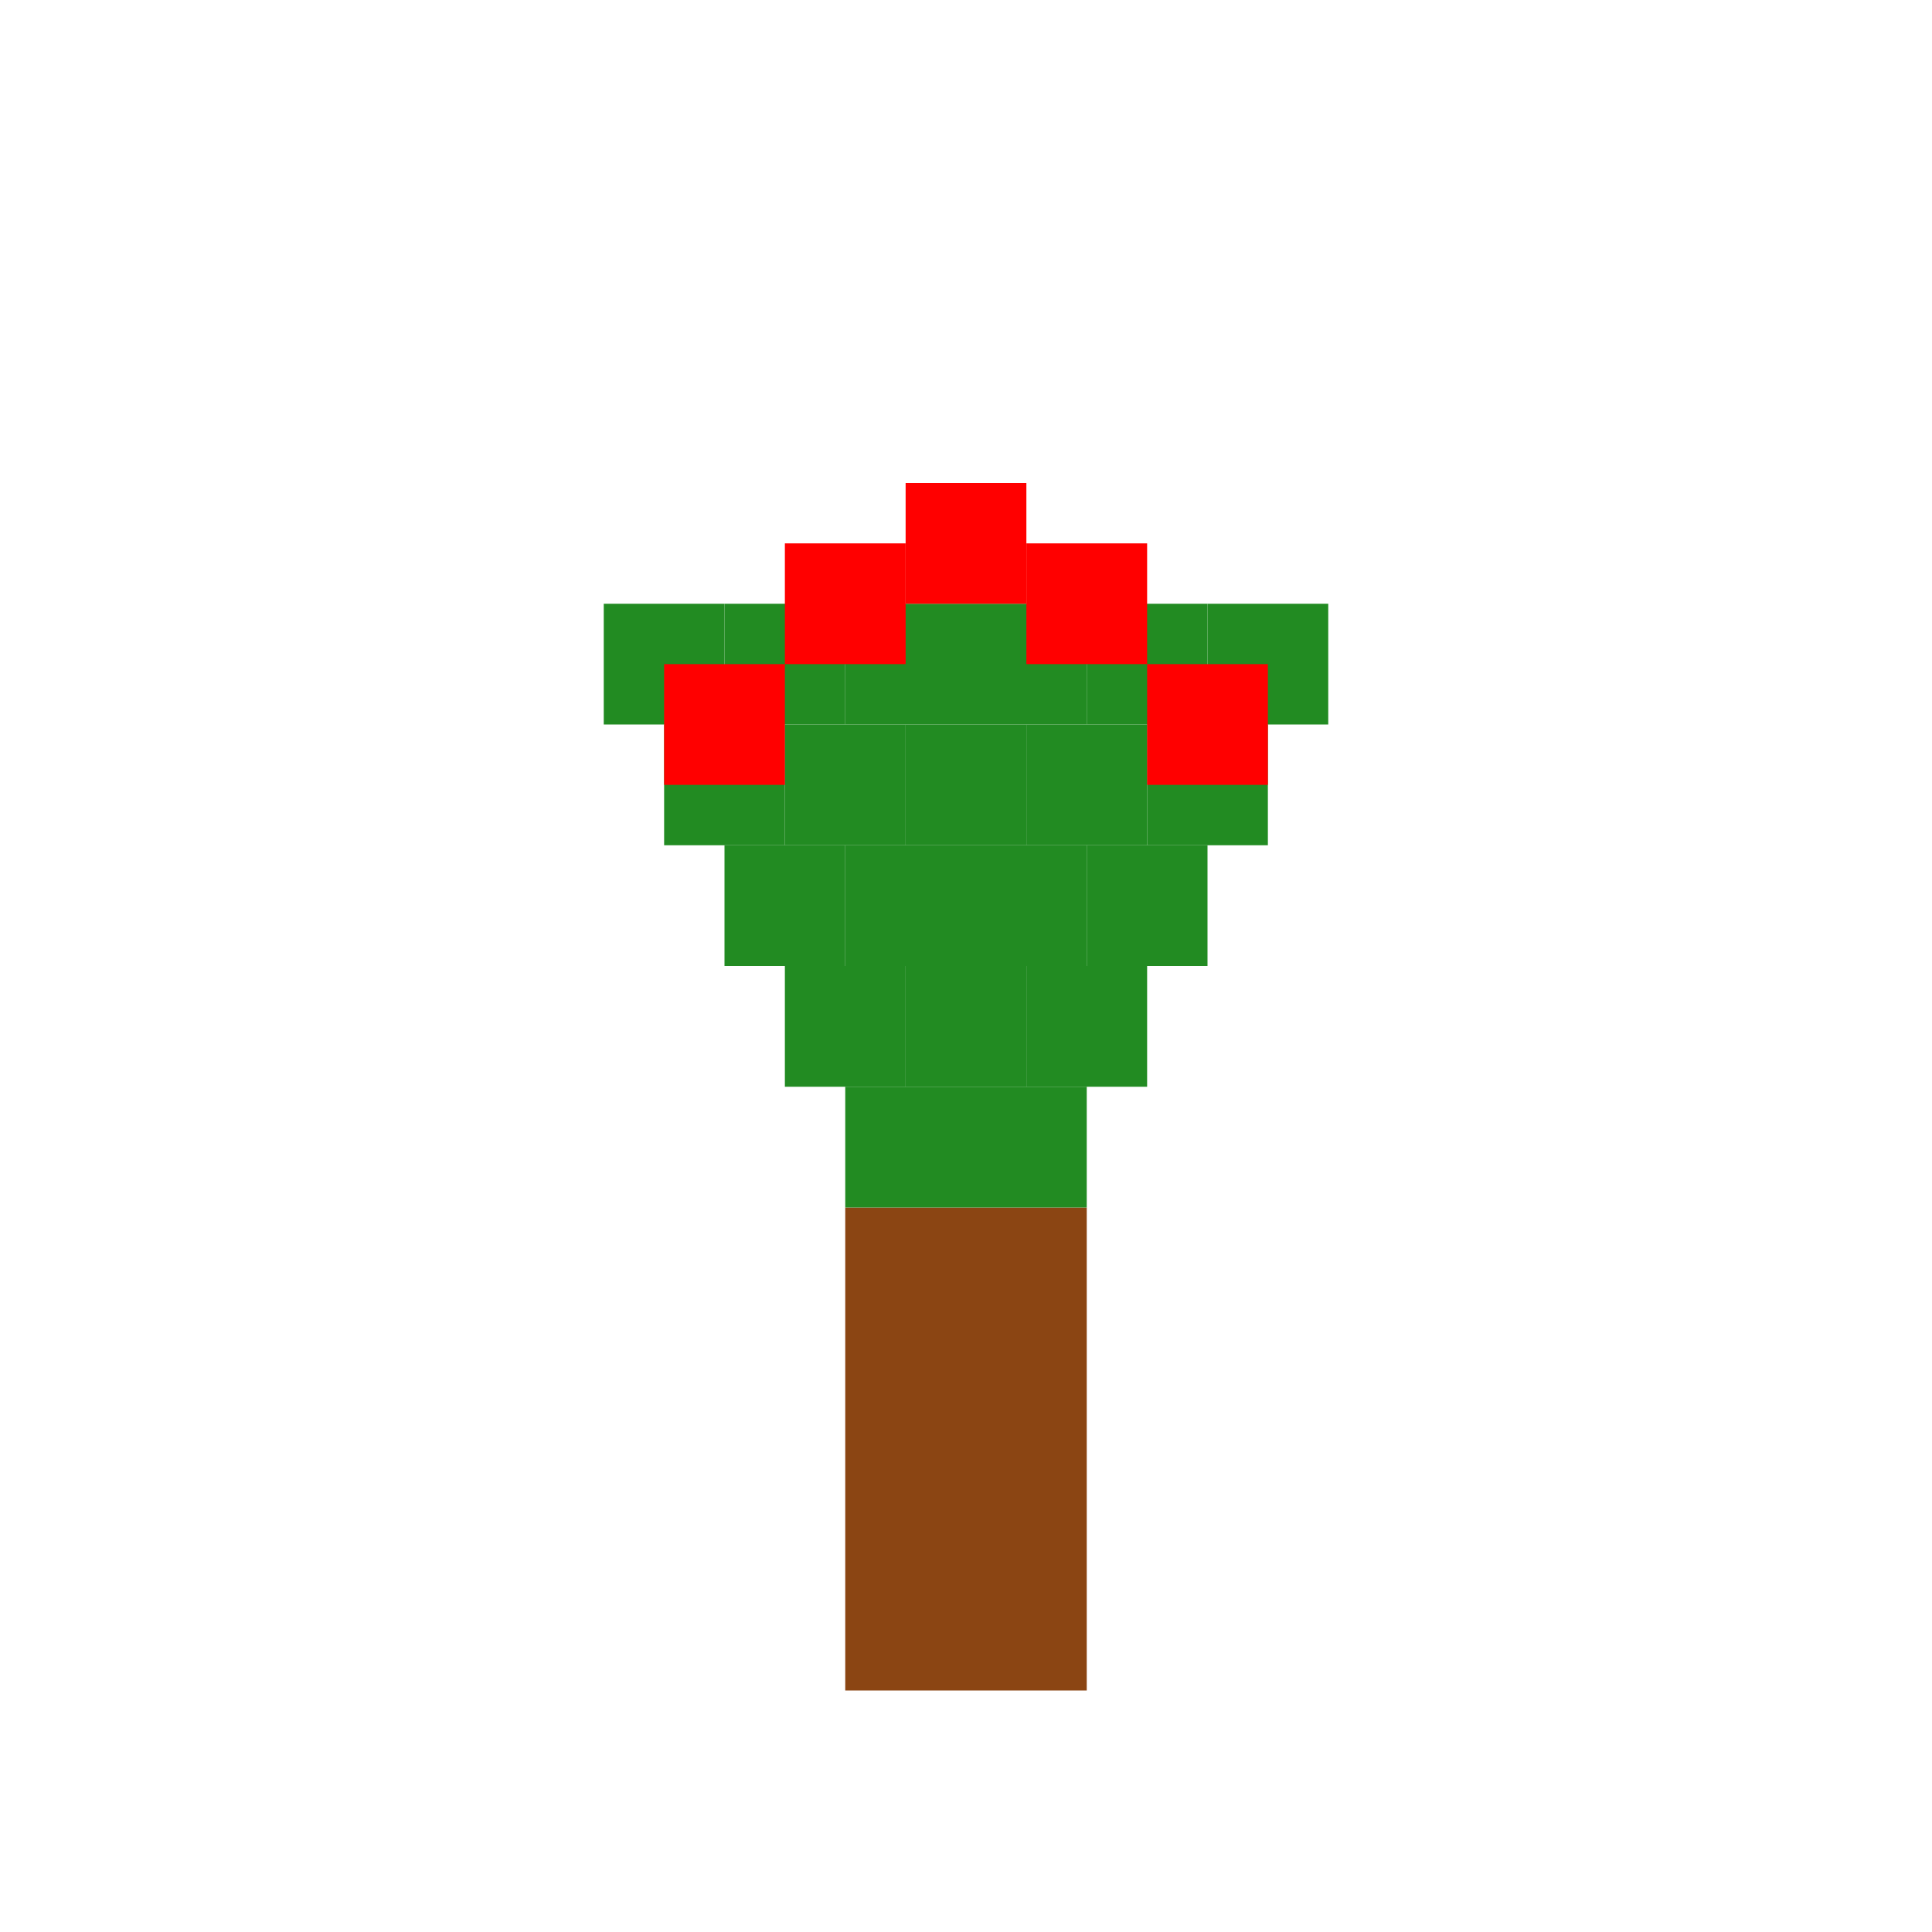 <svg width="64" height="64" viewBox="0 0 64 64" xmlns="http://www.w3.org/2000/svg">
  <!-- Tree trunk -->
  <rect x="28" y="40" width="8" height="16" fill="#8B4513" />
  
  <!-- Tree crown - pixelated -->
  <rect x="20" y="20" width="4" height="4" fill="#228B22" />
  <rect x="24" y="20" width="4" height="4" fill="#228B22" />
  <rect x="28" y="20" width="4" height="4" fill="#228B22" />
  <rect x="32" y="20" width="4" height="4" fill="#228B22" />
  <rect x="36" y="20" width="4" height="4" fill="#228B22" />
  <rect x="40" y="20" width="4" height="4" fill="#228B22" />
  
  <rect x="22" y="24" width="4" height="4" fill="#228B22" />
  <rect x="26" y="24" width="4" height="4" fill="#228B22" />
  <rect x="30" y="24" width="4" height="4" fill="#228B22" />
  <rect x="34" y="24" width="4" height="4" fill="#228B22" />
  <rect x="38" y="24" width="4" height="4" fill="#228B22" />
  
  <rect x="24" y="28" width="4" height="4" fill="#228B22" />
  <rect x="28" y="28" width="4" height="4" fill="#228B22" />
  <rect x="32" y="28" width="4" height="4" fill="#228B22" />
  <rect x="36" y="28" width="4" height="4" fill="#228B22" />
  
  <rect x="26" y="32" width="4" height="4" fill="#228B22" />
  <rect x="30" y="32" width="4" height="4" fill="#228B22" />
  <rect x="34" y="32" width="4" height="4" fill="#228B22" />
  
  <rect x="28" y="36" width="4" height="4" fill="#228B22" />
  <rect x="32" y="36" width="4" height="4" fill="#228B22" />
  
  <!-- Apples -->
  <rect x="26" y="18" width="4" height="4" fill="#FF0000" />
  <rect x="34" y="18" width="4" height="4" fill="#FF0000" />
  <rect x="30" y="16" width="4" height="4" fill="#FF0000" />
  <rect x="22" y="22" width="4" height="4" fill="#FF0000" />
  <rect x="38" y="22" width="4" height="4" fill="#FF0000" />
</svg>
